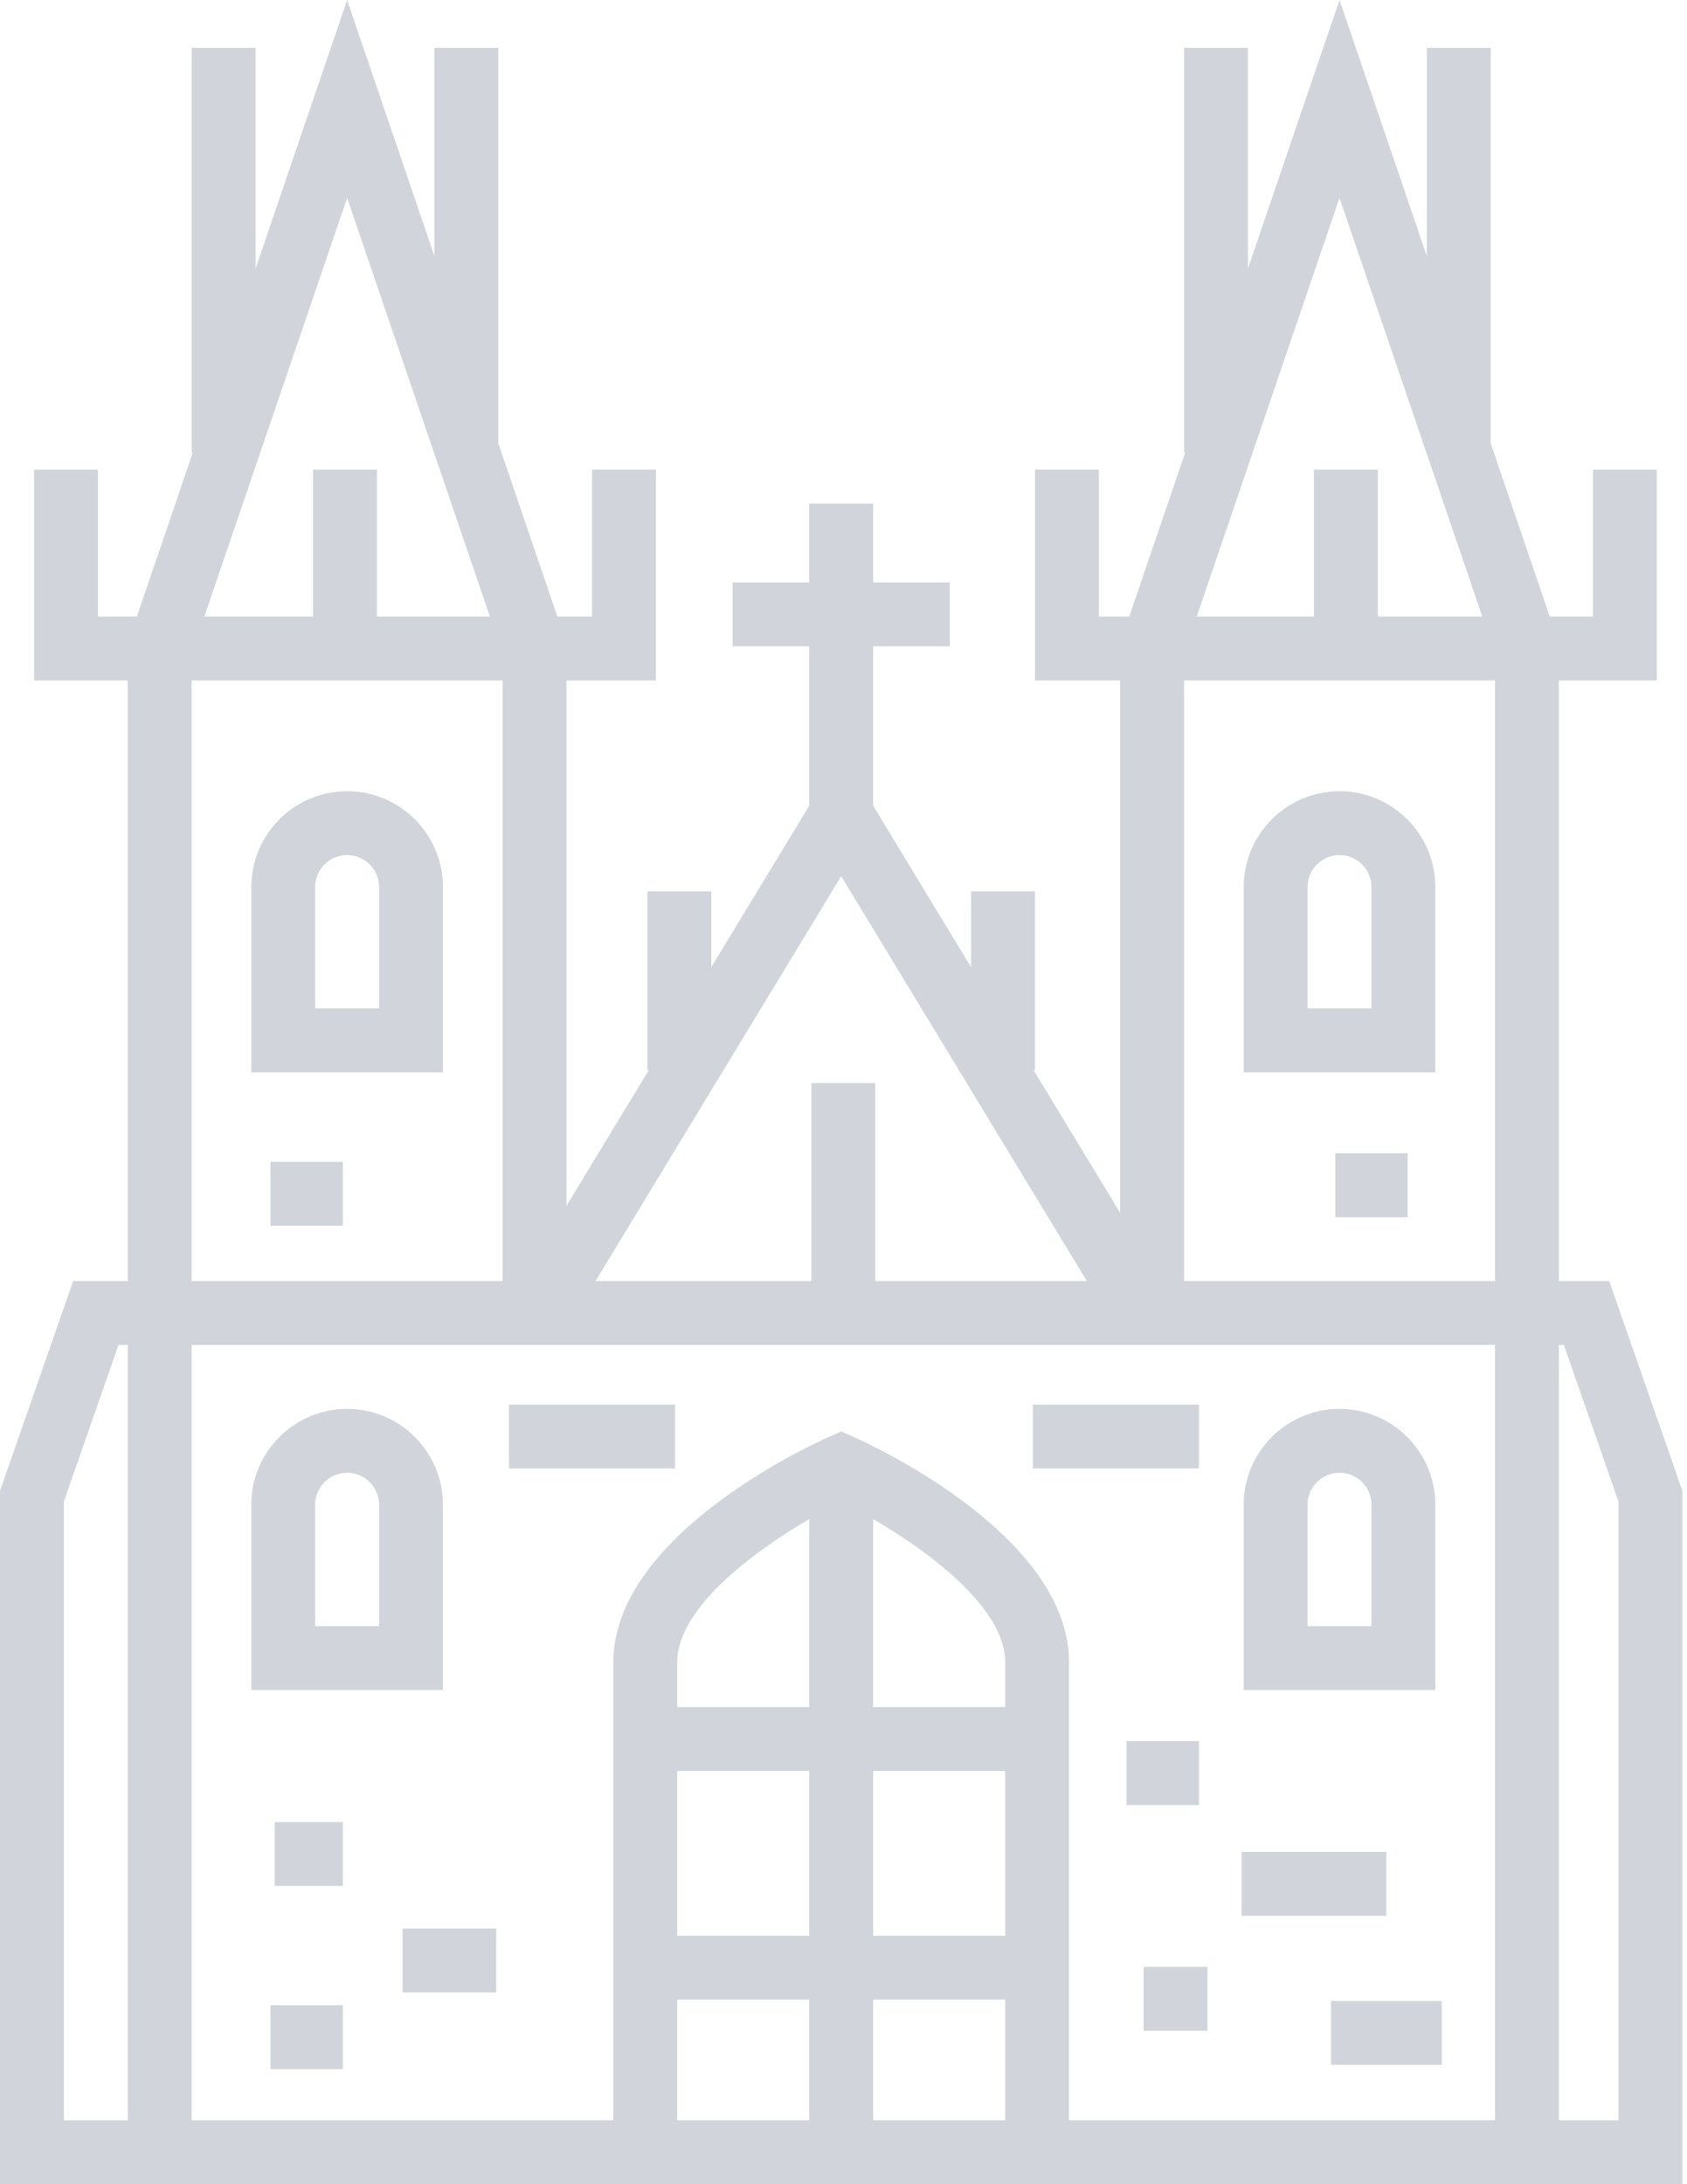 <svg width="309" height="400" viewBox="0 0 309 400" fill="#D1D5DB" xmlns="http://www.w3.org/2000/svg">
    <path d="M294.756 234.612H285.53V124.612H303.473V85.996H291.77V112.911H283.864L273.047 81.196V8.762H261.345V46.888L245.352 0L228.58 49.175V8.762H216.877V82.875H217.085L206.841 112.91H201.275V85.995H189.573V124.612H205.175V222.113L189.325 195.995H189.573V163.229H177.87V177.119L159.927 147.551V118.371H173.97V106.669H159.927V92.236H148.225V106.669H134.183V118.371H148.225V147.551L130.282 177.119V163.229H118.58V195.995H118.827L103.758 220.828V124.612H120.141V85.996H108.438V112.911H102.093L91.276 81.196V8.762H79.573V46.888L63.581 0L46.809 49.175V8.762H35.106V82.875H35.314L25.069 112.91H17.943V85.995H6.241V124.612H23.405V234.611H13.397L0 273.016V400H308.153V273.017L294.756 234.612ZM23.404 388.298H11.702V275L21.709 246.313H23.405V388.298H23.404ZM245.352 36.249L271.501 112.912H252.373V85.997H240.671V112.912H219.203L245.352 36.249ZM154.077 160.465L199.072 234.611H160.318V198.334H148.616V234.611H109.081L154.077 160.465ZM63.581 36.249L89.73 112.912H69.042V85.997H57.34V112.912H37.432L63.581 36.249ZM35.106 124.612H92.056V234.612H35.106V124.612ZM148.226 388.298H124.041V366.194H148.226V388.298ZM148.226 354.492H124.041V324.327H148.226V354.492ZM148.226 312.625H124.041V304.434C124.041 294.533 137.88 284.242 148.226 278.205V312.625ZM184.112 388.298H159.927V366.194H184.112V388.298ZM184.112 354.492H159.927V324.327H184.112V354.492ZM184.112 312.625H159.927V278.193C170.274 284.219 184.112 294.5 184.112 304.434V312.625ZM273.827 388.298H195.814V304.434C195.814 281.485 160.495 265.01 156.467 263.207L154.077 262.137L151.686 263.207C147.658 265.01 112.339 281.486 112.339 304.434V388.298H35.105V246.314H273.827V388.298H273.827ZM273.827 234.612H216.877V124.612H273.827V234.612ZM296.451 388.298H285.529V246.313H286.444L296.451 275V388.298Z"/>
    <path d="M63.581 144.896C53.902 144.896 46.028 152.771 46.028 162.45V196.386H81.134V162.45C81.133 152.771 73.26 144.896 63.581 144.896ZM69.432 184.683H57.73V162.45C57.73 159.223 60.354 156.599 63.58 156.599C66.807 156.599 69.431 159.223 69.431 162.45V184.683H69.432Z"/>
    <path d="M245.352 144.896C235.673 144.896 227.799 152.771 227.799 162.45V196.386H262.905V162.45C262.905 152.77 255.031 144.896 245.352 144.896ZM251.203 184.683H239.501V162.45C239.501 159.223 242.125 156.599 245.352 156.599C248.578 156.599 251.202 159.223 251.202 162.45V184.683H251.203Z"/>
    <path d="M63.581 258.016C53.902 258.016 46.028 265.89 46.028 275.569V309.505H81.134V275.569C81.133 265.889 73.26 258.016 63.581 258.016ZM69.432 297.802H57.73V275.569C57.73 272.342 60.354 269.718 63.58 269.718C66.807 269.718 69.431 272.342 69.431 275.569V297.802H69.432Z"/>
    <path d="M245.352 258.016C235.673 258.016 227.799 265.89 227.799 275.569V309.505H262.905V275.569C262.905 265.889 255.031 258.016 245.352 258.016ZM251.203 297.802H239.501V275.569C239.501 272.342 242.125 269.718 245.352 269.718C248.578 269.718 251.202 272.342 251.202 275.569V297.802H251.203Z"/>
    <path d="M62.804 333.686H50.322V345.388H62.804V333.686Z"/>
    <path d="M90.889 353.191H73.726V364.894H90.889V353.191Z"/>
    <path d="M62.804 367.23H49.541V378.933H62.804V367.23Z"/>
    <path d="M219.611 318.861H206.348V330.564H219.611V318.861Z"/>
    <path d="M219.611 257.232H189.186V268.935H219.611V257.232Z"/>
    <path d="M123.654 257.232H93.229V268.935H123.654V257.232Z"/>
    <path d="M253.936 339.148H227.412V350.851H253.936V339.148Z"/>
    <path d="M221.172 360.211H209.469V371.913H221.172V360.211Z"/>
    <path d="M264.079 366.455H243.795V378.157H264.079V366.455Z"/>
    <path d="M62.804 212.764H49.541V224.466H62.804V212.764Z"/>
    <path d="M257.838 211.207H244.575V222.909H257.838V211.207Z"/>
</svg>
